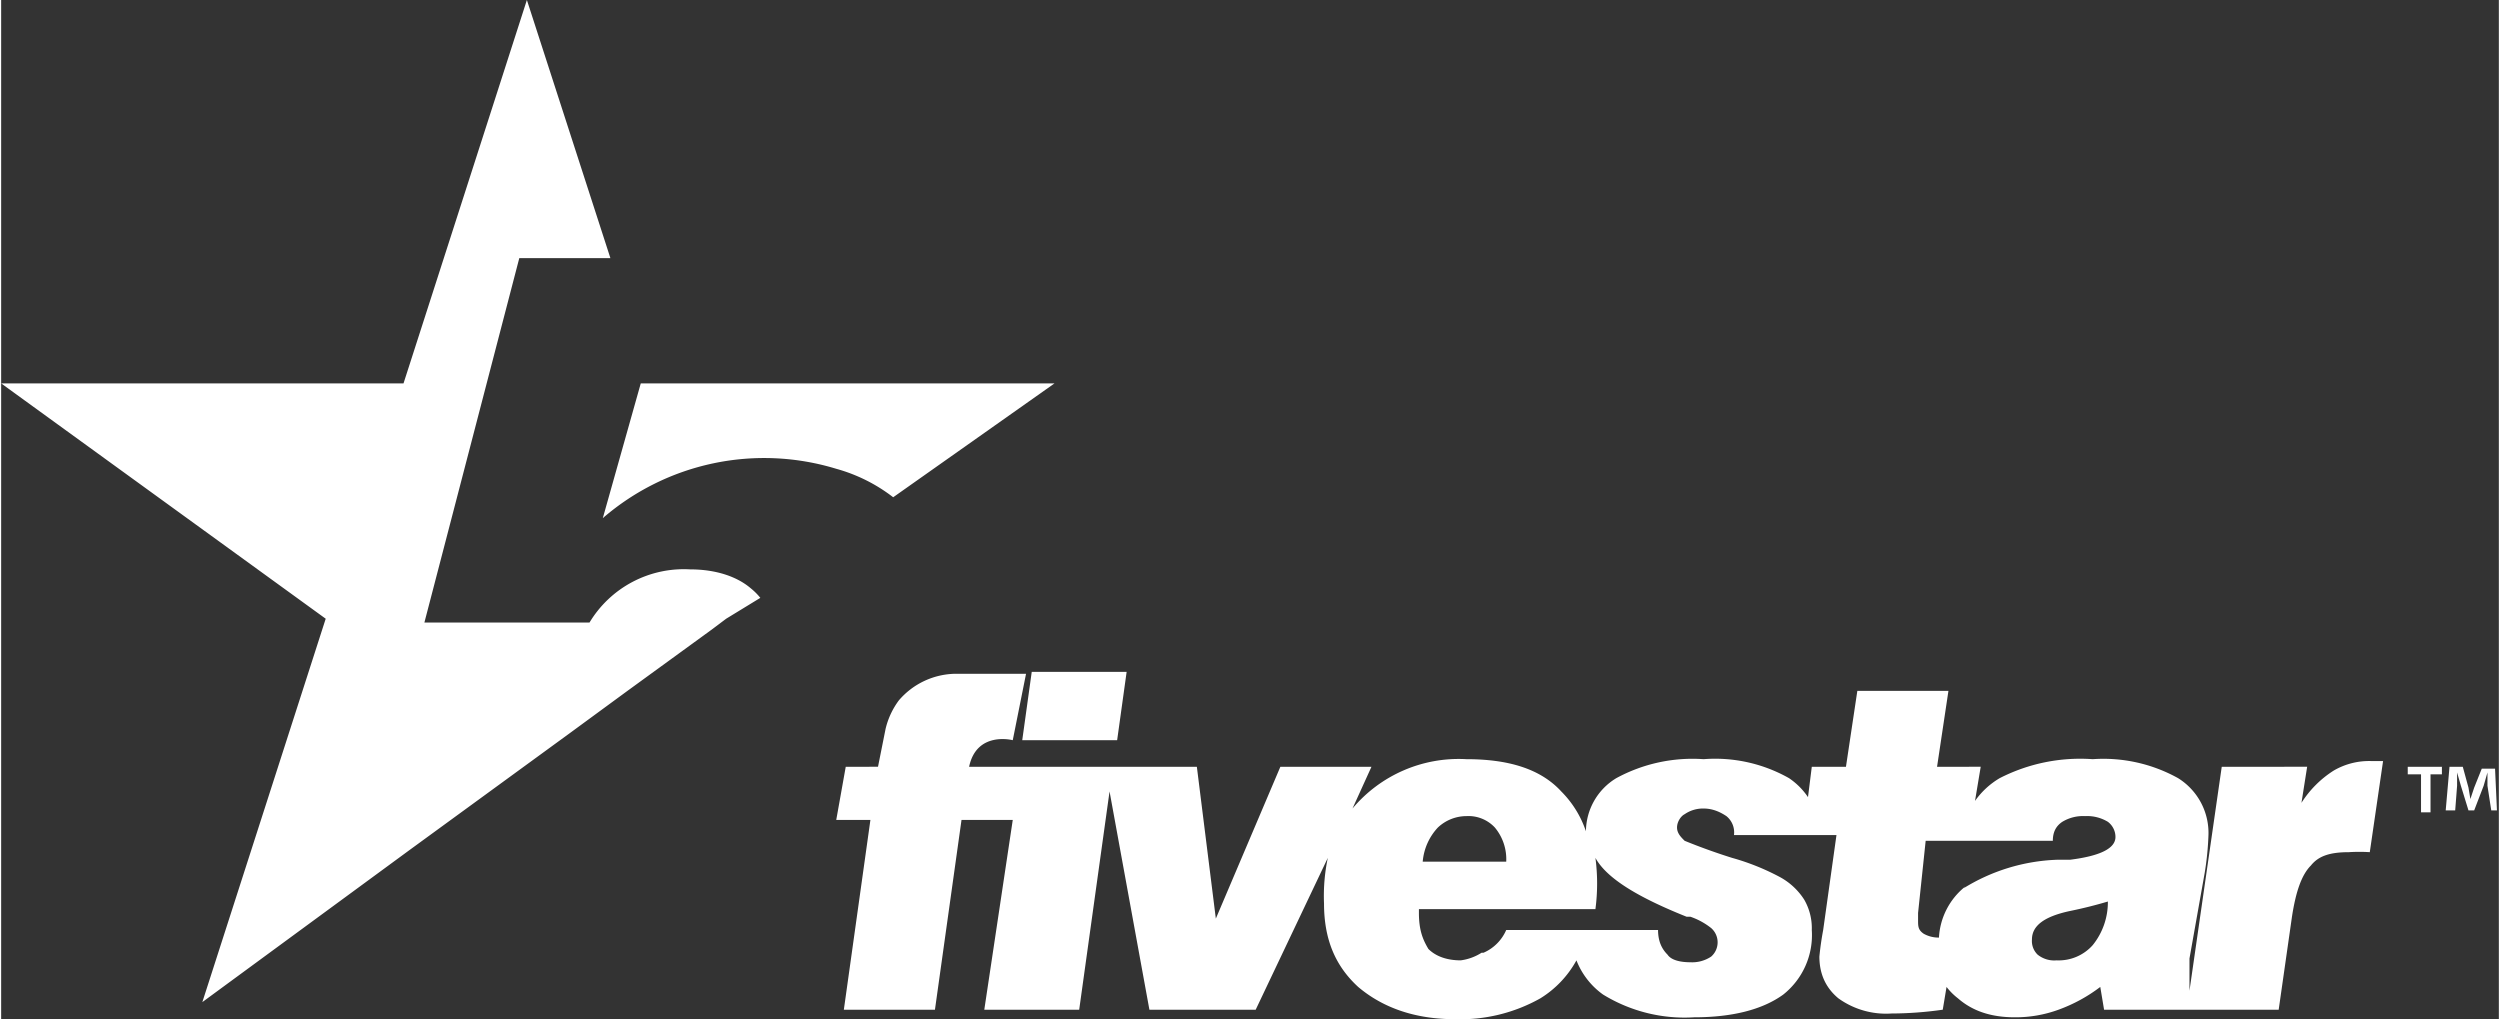 <svg xmlns="http://www.w3.org/2000/svg" width="199.069" height="81.156" viewBox="0 0 1.316 0.537" shape-rendering="geometricPrecision" text-rendering="geometricPrecision" image-rendering="optimizeQuality" fill-rule="evenodd" clip-rule="evenodd"><rect x="0" y="0" width="1.316" height="0.537" fill="#333333" stroke="none"/><defs><style>.fil0{fill:#fff}</style></defs><path class="fil0" d="M.4.315A.033.033 0 0 0 .395.31C.388.304.377.3.363.3A.058.058 0 0 0 .31.328H.223l.05-.192h.048L.277 0 .212.202H0l.171.124-.065.202.109-.08L.3.386l.03-.022.044-.032.008-.006L.4.315zM.367.202H.337l-.02.071A.13.13 0 0 1 .44.247a.087.087 0 0 1 .03.015l.085-.06H.368zm.919.202v.004H1.28v.02h-.005v-.02h-.007V.404h.019zM.538.39L.543.354h.05L.588.39h-.05zM.95.44h.017L.96.49a.16.16 0 0 0-.002.014c0 .01.004.017.01.022a.043.043 0 0 0 .028.008.194.194 0 0 0 .027-.002L1.025.52a.033.033 0 0 0 .006.006c.008.007.018.01.03.01a.066.066 0 0 0 .023-.004.083.083 0 0 0 .022-.012l.002.012H1.2l.007-.049c.002-.013.005-.022.01-.027.004-.005.01-.007.02-.007a.086.086 0 0 1 .011 0l.007-.048h-.006a.037.037 0 0 0-.02.005.055.055 0 0 0-.017.017l.003-.019H1.17l-.017.118V.516.512.505L1.161.46A.156.156 0 0 0 1.163.44a.034.034 0 0 0-.016-.03.081.081 0 0 0-.045-.01.093.093 0 0 0-.049.01.042.042 0 0 0-.013.012l.003-.018H1.02l.006-.04H.978l-.006.04H.954L.952.42a.037.037 0 0 0-.01-.01A.079.079 0 0 0 .897.4a.084.084 0 0 0-.046.01.033.033 0 0 0-.016.028.054.054 0 0 0-.013-.021C.811.405.794.4.772.4a.073.073 0 0 0-.06.026l.01-.022H.674l-.034.08-.01-.08H.51C.514.385.533.39.533.39L.534.385.54.355H.503a.04.04 0 0 0-.03.014.041.041 0 0 0-.007.015l-.004.02H.445L.44.432h.018l-.014.1h.048l.014-.1h.027l-.015.1h.05L.584.417l.021.115h.056l.038-.08a.097.097 0 0 0-.002.024c0 .019.006.033.018.044.013.011.03.017.051.017A.086.086 0 0 0 .811.526.054.054 0 0 0 .83.506a.04.04 0 0 0 .014.018.082.082 0 0 0 .048.012c.02 0 .036-.004.047-.012A.04.04 0 0 0 .954.49.03.03 0 0 0 .95.474.035.035 0 0 0 .937.462a.124.124 0 0 0-.025-.01.322.322 0 0 1-.025-.009C.885.441.883.439.883.436S.885.43.887.429a.017.017 0 0 1 .01-.003c.005 0 .009.002.012.004a.011.011 0 0 1 .004.01H.95zm.362-.013L1.31.414V.407l-.002.007-.005.013H1.3L1.296.414 1.294.407v.007l-.001.013h-.005L1.29.404h.007L1.3.415l.001.006.002-.006.004-.01h.007l.001.022h-.004zM.793.454A.026.026 0 0 0 .787.436.019.019 0 0 0 .772.43a.022.022 0 0 0-.015.006.03.03 0 0 0-.008.018h.044zM.781.502A.023.023 0 0 0 .793.49h.08c0 .006.002.01.005.013C.88.506.885.507.89.507A.018.018 0 0 0 .901.504a.01.01 0 0 0 0-.015A.037.037 0 0 0 .89.483H.888C.863.473.846.463.84.452a.103.103 0 0 1 0 .027H.747v.002C.747.49.749.495.752.5c.004.004.01.006.017.006A.027.027 0 0 0 .78.502zm.253-.034a.1.1 0 0 1 .049-.015h.007c.016-.002.024-.006.024-.012A.01.01 0 0 0 1.11.433.021.021 0 0 0 1.098.43a.021.021 0 0 0-.012.003c-.003.002-.005.005-.005.01H1.014L1.01.481v.004c0 .003 0 .005.003.007a.016.016 0 0 0 .008.002.037.037 0 0 1 .014-.027zM1.09.48c-.014.003-.02.008-.02.015a.01.01 0 0 0 .003.008.014.014 0 0 0 .01.003.024.024 0 0 0 .019-.008.036.036 0 0 0 .008-.023.234.234 0 0 1-.02.005z" id="Layer_x0020_1"/></svg>